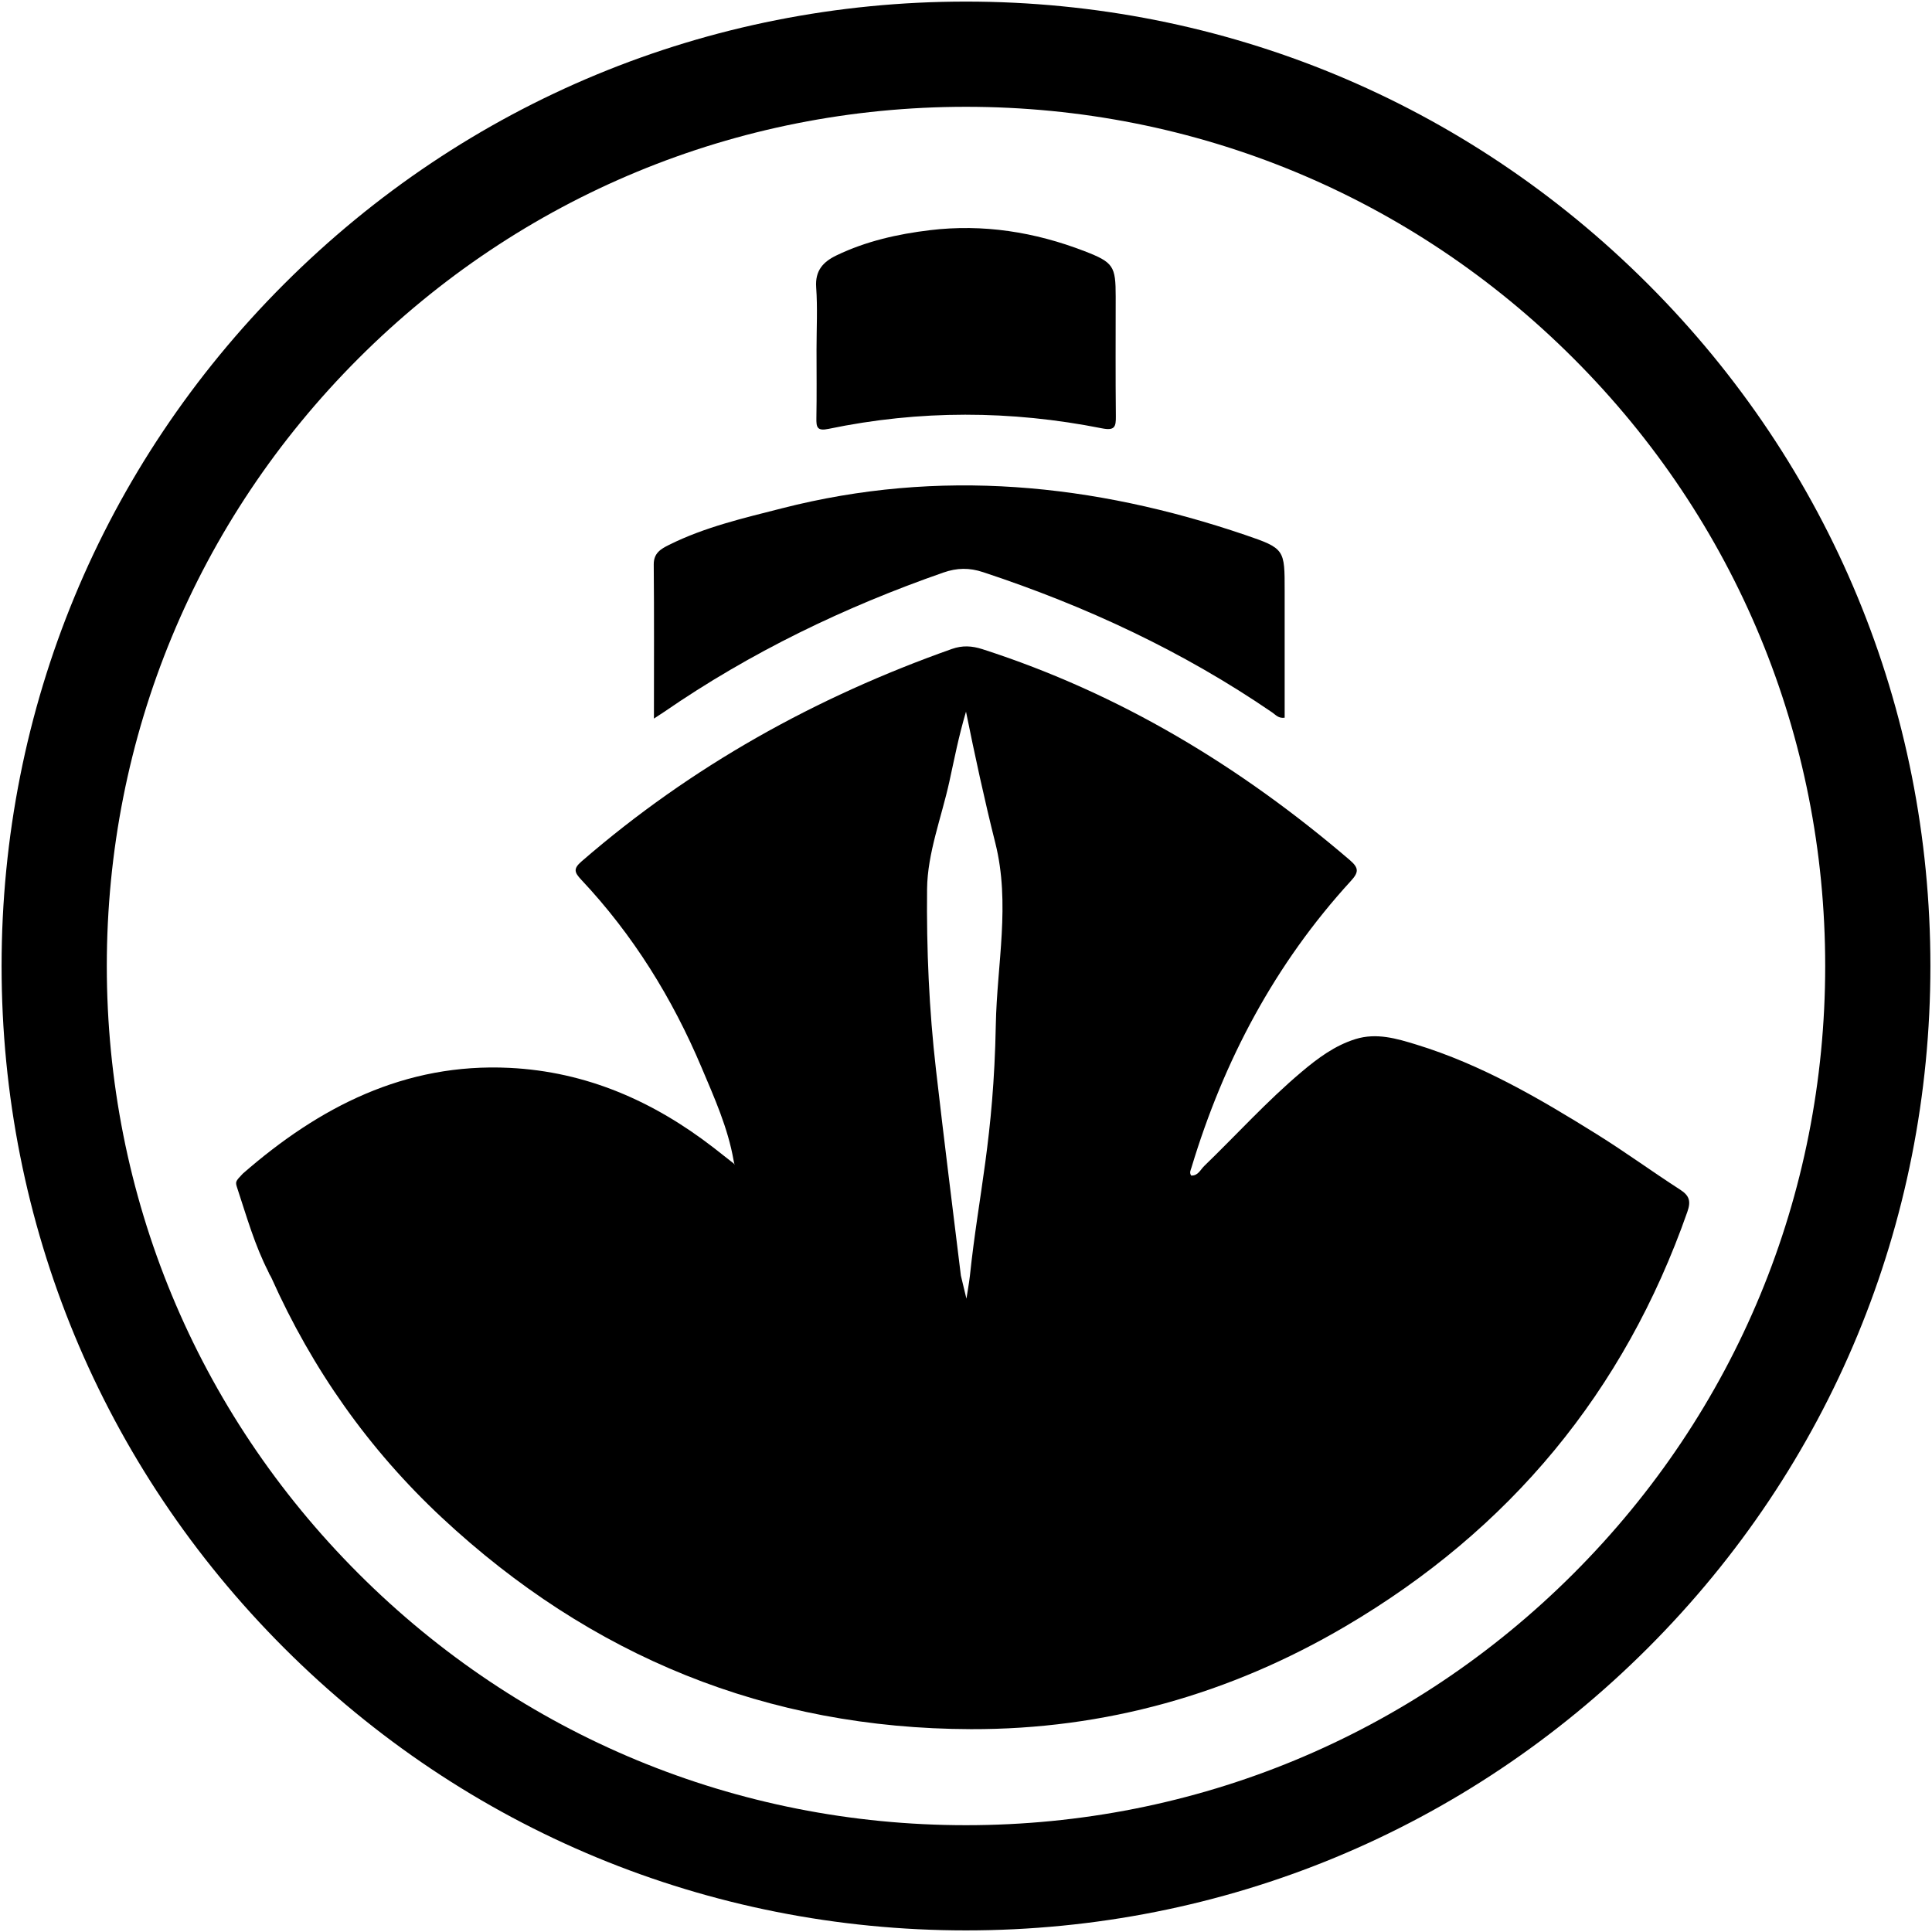 <svg viewBox="0 0 128 128">
  <path fill="#000000" d="M64,127.894 C46.933,127.894 30.888,121.248 18.82,109.18 C6.752,97.112 0.105,81.067 0.105,64 C0.105,46.933 6.752,30.888 18.82,18.82 C30.888,6.752 46.933,0.105 64,0.105 C81.067,0.105 97.112,6.751 109.18,18.82 C121.248,30.887 127.894,46.932 127.894,63.999 C127.894,81.067 121.248,97.112 109.18,109.18 C97.112,121.248 81.067,127.894 64,127.894 L64,127.894 Z M64,7.076 C48.795,7.076 34.5,12.997 23.748,23.748 C12.997,34.5 7.076,48.795 7.076,64 C7.076,79.205 12.997,93.5 23.748,104.251 C34.5,115.003 48.795,120.924 64,120.924 C79.205,120.924 93.5,115.003 104.251,104.251 C115.003,93.5 120.924,79.205 120.924,64 C120.924,48.795 115.003,34.5 104.251,23.748 C93.5,12.997 79.205,7.076 64,7.076 Z"></path>
  <path fill="#000000" d="M43.325,47.608 C43.325,44.082 43.343,40.745 43.312,37.407 C43.304,36.642 43.782,36.37 44.321,36.102 C46.696,34.916 49.263,34.327 51.813,33.675 C62.23,31.01 72.439,32.02 82.498,35.442 C85.133,36.339 85.112,36.404 85.112,39.152 L85.112,47.551 C84.701,47.608 84.516,47.358 84.297,47.208 C78.375,43.15 71.941,40.154 65.136,37.908 C64.216,37.603 63.408,37.617 62.497,37.934 C55.935,40.224 49.73,43.217 43.998,47.166 C43.83,47.282 43.657,47.391 43.325,47.608"></path>
  <path fill="#000000" d="M54.097,23.154 C54.097,21.782 54.172,20.404 54.074,19.04 C53.994,17.924 54.535,17.345 55.428,16.916 C57.385,15.976 59.477,15.507 61.609,15.25 C65.135,14.825 68.552,15.367 71.85,16.64 C73.78,17.385 73.917,17.633 73.917,19.654 C73.917,22.294 73.9,24.933 73.928,27.571 C73.936,28.276 73.861,28.547 73.008,28.378 C66.971,27.178 60.92,27.158 54.887,28.415 C54.132,28.573 54.077,28.297 54.088,27.694 C54.116,26.181 54.097,24.668 54.097,23.154"></path>
  <path fill="#000000" d="M111.315,78.819 C109.455,77.619 107.663,76.311 105.785,75.141 C101.996,72.78 98.142,70.525 93.835,69.206 C92.53,68.805 91.201,68.409 89.805,68.842 C88.431,69.269 87.309,70.109 86.234,71.014 C83.943,72.945 81.934,75.171 79.784,77.249 C79.531,77.493 79.371,77.912 78.915,77.882 C78.788,77.683 78.885,77.526 78.936,77.36 C81.076,70.26 84.471,63.855 89.499,58.365 C90.02,57.795 90.044,57.511 89.43,56.984 C82.197,50.789 74.198,45.944 65.093,43.011 C64.394,42.786 63.761,42.749 63.062,42.996 C54.026,46.193 45.79,50.775 38.529,57.071 C37.972,57.553 38.05,57.794 38.511,58.285 C41.944,61.935 44.544,66.134 46.487,70.739 C47.331,72.736 48.227,74.722 48.603,76.883 C49.38,80.124 50.118,87.671 50.517,88.043 C45.288,86.772 44.236,86.197 40.942,84.594 C36.62,82.492 32.21,81.165 27.318,81.461 C24.373,81.639 21.887,82.179 19.116,83.115 C18.625,83.281 17.587,83.856 17.785,84.267 C17.851,84.463 17.9,84.475 17.984,84.662 C20.689,90.71 24.434,96.029 29.274,100.546 C39.137,109.746 50.823,114.525 64.326,114.561 C73.192,114.585 81.495,112.243 89.139,107.748 C100.014,101.353 107.61,92.222 111.793,80.283 C112.038,79.583 111.928,79.215 111.316,78.819 L111.315,78.819 Z M65.975,67.896 C65.831,75.476 64.832,79.077 64.258,84.528 C64.214,84.947 64.028,86.039 64.028,86.039 C64.028,86.039 63.696,84.644 63.661,84.513 C63.056,79.56 62.583,75.842 62.013,70.885 C61.554,66.903 61.379,62.885 61.421,58.895 C61.446,56.523 62.374,54.163 62.895,51.797 C63.237,50.244 63.502,48.831 64,47.15 C64.588,50.05 65.22,52.978 65.941,55.846 C66.955,59.877 66.05,63.886 65.975,67.895 L65.975,67.896 Z"></path>
  <path fill="#000000" d="M48.603,77.078 C50.776,79.612 53.492,81.468 56.333,83.138 C58.327,84.31 60.431,85.287 62.703,85.834 C63.068,85.922 64.936,86.304 65.409,86.347 C66.039,86.404 66.446,86.442 67.344,86.478 C65.184,87.42 63.111,88.172 60.955,88.555 C54.642,89.354 49.108,88.757 43.456,86.122 C39.983,84.504 36.621,82.74 32.775,82.147 C27.902,81.397 22.996,81.972 18.412,83.731 C18.182,83.82 18.017,84.184 17.785,84.267 C16.881,82.509 16.346,80.615 15.73,78.749 C15.579,78.29 15.579,78.29 16.088,77.755 C21.152,73.338 26.817,70.412 33.754,70.749 C38.844,70.998 43.29,72.954 47.282,76.041 C47.724,76.384 48.163,76.732 48.603,77.078"></path>
</svg>
